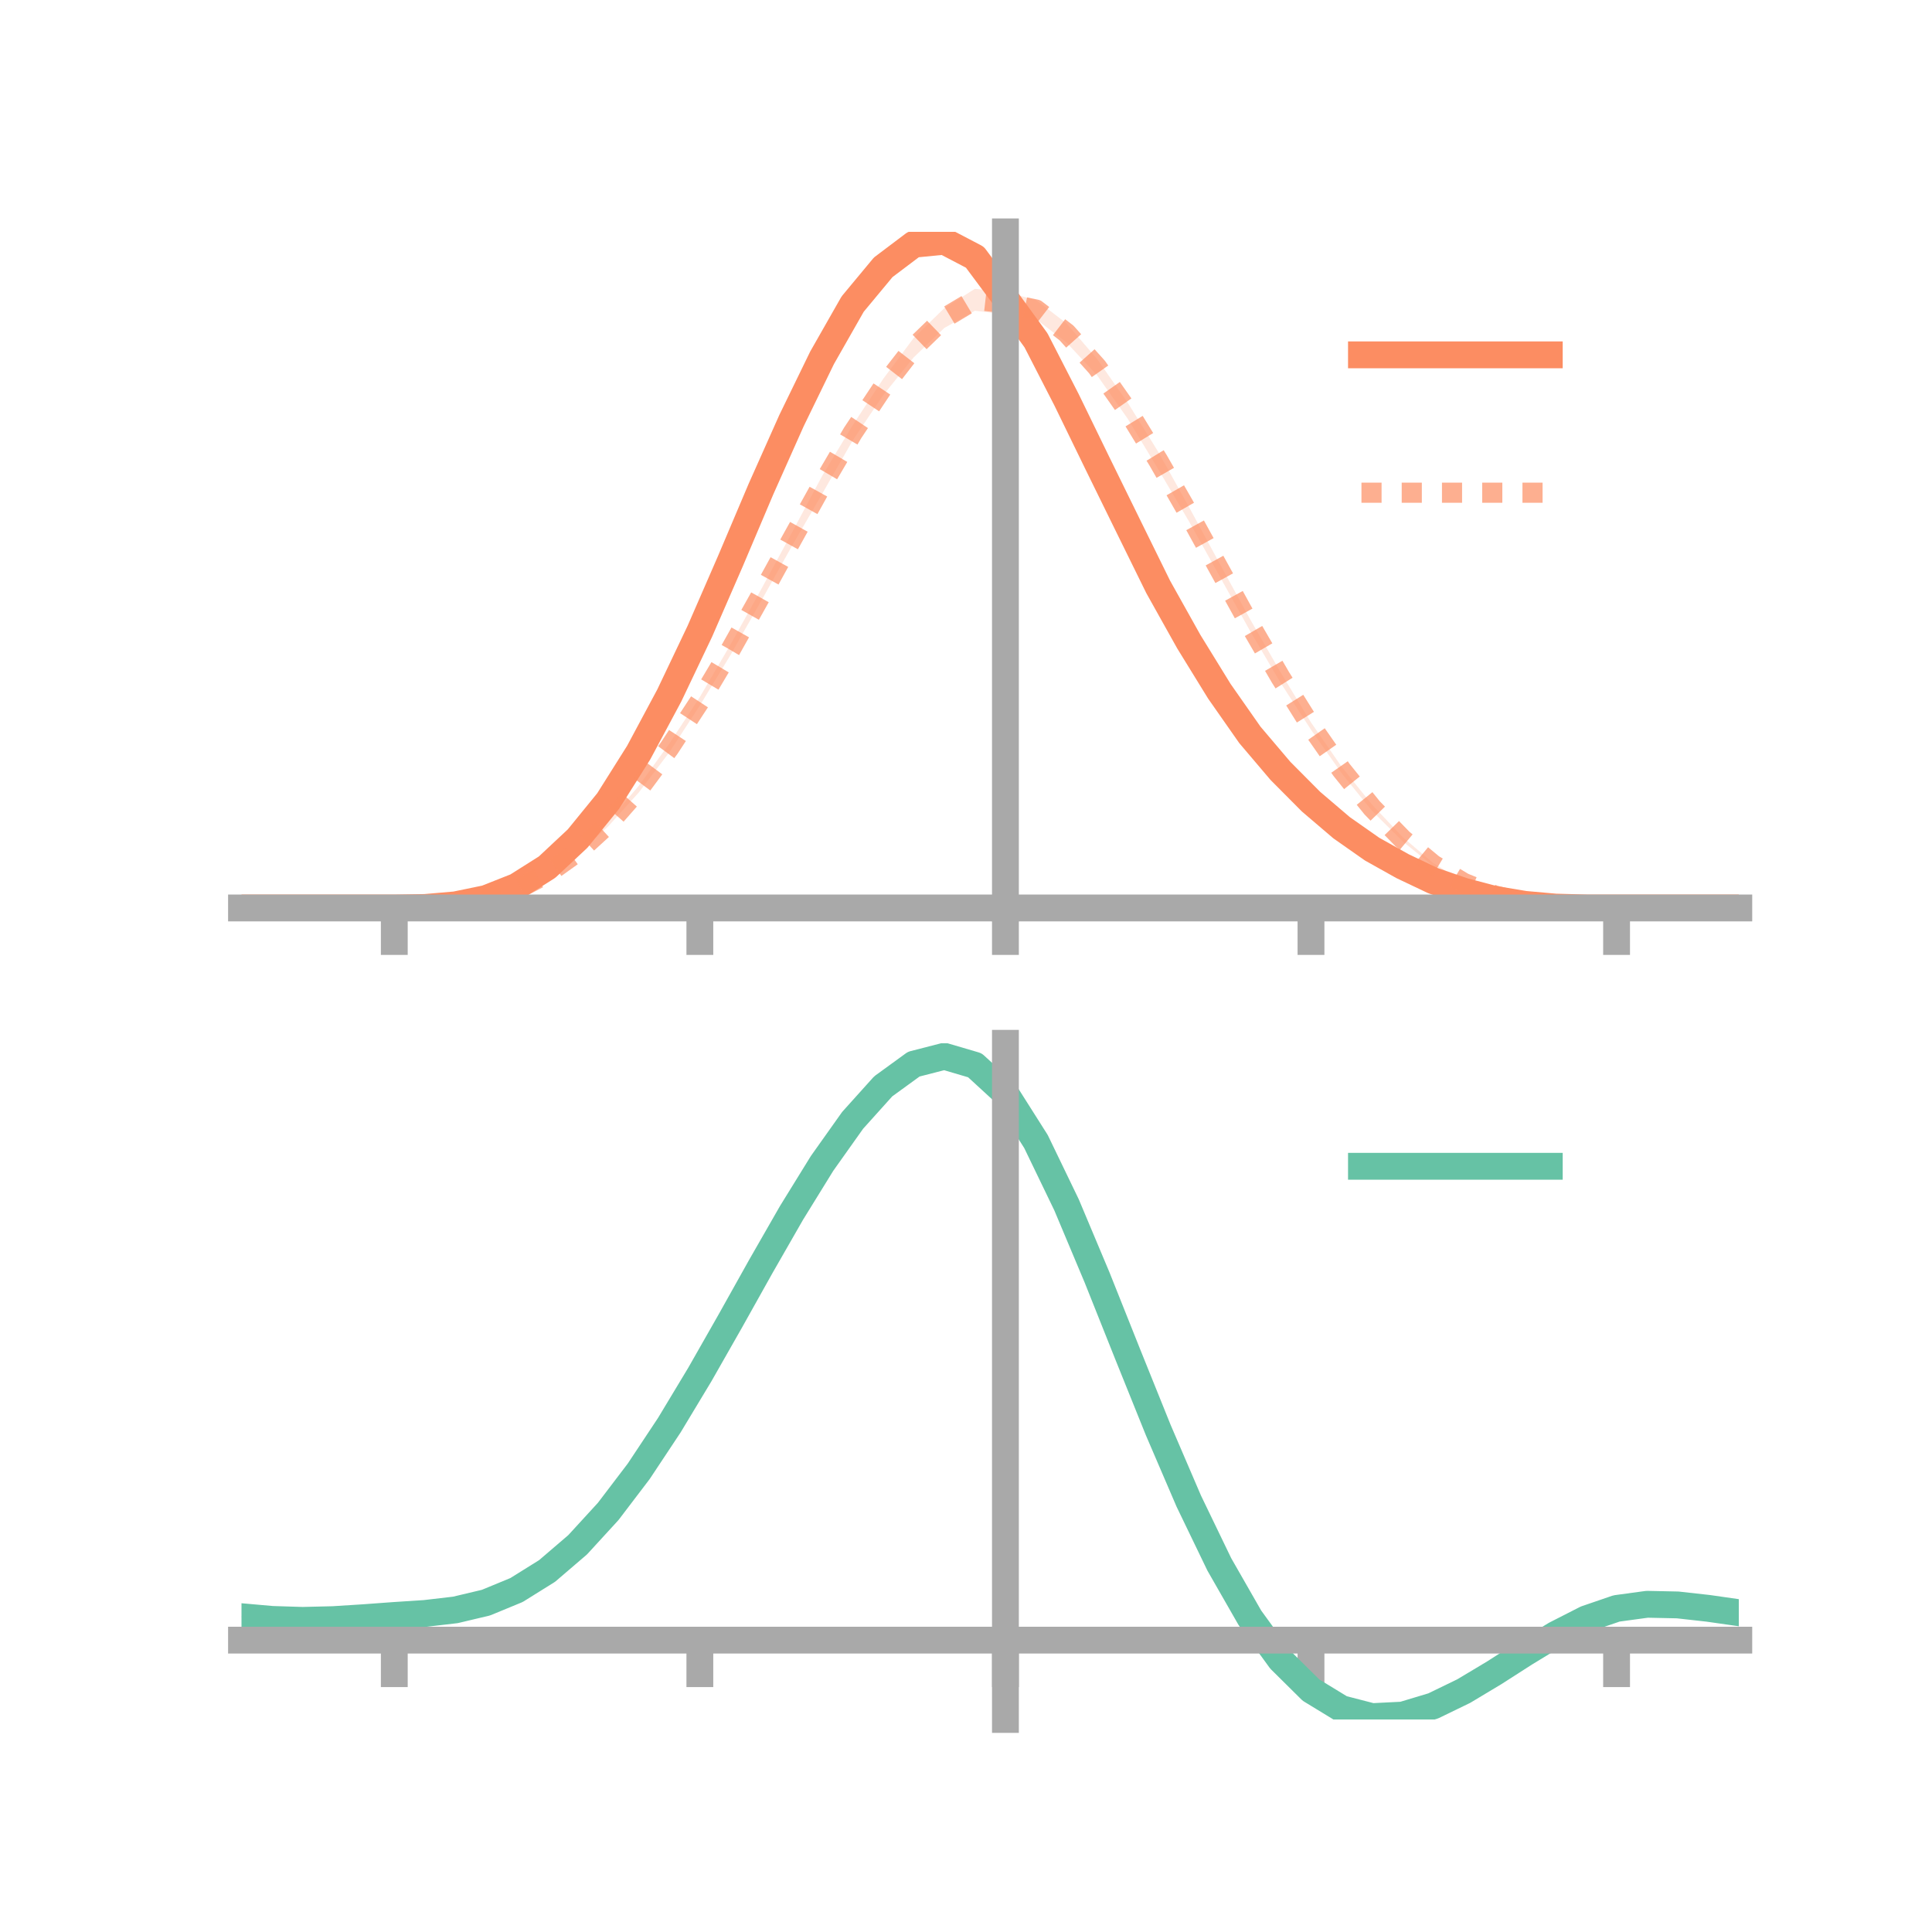 <?xml version="1.0" encoding="utf-8" standalone="no"?>
<!DOCTYPE svg PUBLIC "-//W3C//DTD SVG 1.1//EN"
  "http://www.w3.org/Graphics/SVG/1.1/DTD/svg11.dtd">
<!-- Created with matplotlib (https://matplotlib.org/) -->
<svg height="144pt" version="1.1" viewBox="0 0 144 144" width="144pt" xmlns="http://www.w3.org/2000/svg" xmlns:xlink="http://www.w3.org/1999/xlink">
 <defs>
  <style type="text/css">*{stroke-linecap:butt;stroke-linejoin:round;}</style>
 </defs>
 <g id="figure_1">
  <g id="patch_1">
   <path d="M 0 144 
L 144 144 
L 144 0 
L 0 0 
z
" style="fill:none;"/>
  </g>
  <g id="axes_1">
   <g id="patch_2">
    <path d="M 18 67.68 
L 129.6 67.68 
L 129.6 17.28 
L 18 17.28 
z
" style="fill:none;"/>
   </g>
   <g id="PolyCollection_1">
    <path clip-path="url(#pab878dde82)" d="M 18 67.675 
L 18 67.675 
L 20.278 67.675 
L 22.555 67.675 
L 24.833 67.675 
L 27.11 67.675 
L 29.388 67.675 
L 31.665 67.628 
L 33.943 67.416 
L 36.22 66.918 
L 38.498 65.989 
L 40.776 64.482 
L 43.053 62.344 
L 45.331 59.475 
L 47.608 55.831 
L 49.886 51.43 
L 52.163 46.667 
L 54.441 41.385 
L 56.718 35.96 
L 58.996 30.851 
L 61.273 25.982 
L 63.551 21.987 
L 65.829 19.305 
L 68.106 17.415 
L 70.384 17.28 
L 72.661 18.512 
L 74.939 21.58 
L 77.216 24.777 
L 79.494 29.23 
L 81.771 33.948 
L 84.049 38.517 
L 86.327 43.29 
L 88.604 47.395 
L 90.882 51.124 
L 93.159 54.431 
L 95.437 57.137 
L 97.714 59.505 
L 99.992 61.455 
L 102.269 63.08 
L 104.547 64.428 
L 106.824 65.529 
L 109.102 66.334 
L 111.38 66.948 
L 113.657 67.369 
L 115.935 67.59 
L 118.212 67.663 
L 120.49 67.675 
L 122.767 67.675 
L 125.045 67.675 
L 127.322 67.675 
L 129.6 67.675 
L 129.6 67.675 
L 129.6 67.675 
L 127.322 67.675 
L 125.045 67.675 
L 122.767 67.675 
L 120.49 67.675 
L 118.212 67.68 
L 115.935 67.628 
L 113.657 67.442 
L 111.38 67.106 
L 109.102 66.52 
L 106.824 65.762 
L 104.547 64.7 
L 102.269 63.499 
L 99.992 61.93 
L 97.714 59.992 
L 95.437 57.779 
L 93.159 55.117 
L 90.882 51.916 
L 88.604 48.247 
L 86.327 44.208 
L 84.049 39.719 
L 81.771 35.007 
L 79.494 30.368 
L 77.216 25.949 
L 74.939 22.886 
L 72.661 19.833 
L 70.384 18.683 
L 68.106 18.995 
L 65.829 20.54 
L 63.551 23.344 
L 61.273 27.353 
L 58.996 31.84 
L 56.718 36.946 
L 54.441 42.256 
L 52.163 47.435 
L 49.886 52.241 
L 47.608 56.345 
L 45.331 59.932 
L 43.053 62.657 
L 40.776 64.781 
L 38.498 66.153 
L 36.22 67.026 
L 33.943 67.468 
L 31.665 67.649 
L 29.388 67.675 
L 27.11 67.675 
L 24.833 67.675 
L 22.555 67.675 
L 20.278 67.675 
L 18 67.675 
z
" style="fill:#fc8d62;fill-opacity:0.2;"/>
   </g>
   <g id="PolyCollection_2">
    <path clip-path="url(#pab878dde82)" d="M 18 67.675 
L 18 67.675 
L 20.278 67.675 
L 22.555 67.675 
L 24.833 67.675 
L 27.11 67.675 
L 29.388 67.675 
L 31.665 67.634 
L 33.943 67.451 
L 36.22 66.983 
L 38.498 66.23 
L 40.776 65.009 
L 43.053 63.355 
L 45.331 61.235 
L 47.608 58.575 
L 49.886 55.425 
L 52.163 51.954 
L 54.441 48.051 
L 56.718 43.951 
L 58.996 39.754 
L 61.273 35.481 
L 63.551 31.699 
L 65.829 28.24 
L 68.106 25.184 
L 70.384 22.97 
L 72.661 21.528 
L 74.939 21.765 
L 77.216 22.356 
L 79.494 24.107 
L 81.771 26.759 
L 84.049 30.007 
L 86.327 33.674 
L 88.604 37.762 
L 90.882 41.961 
L 93.159 46.125 
L 95.437 50.091 
L 97.714 53.847 
L 99.992 57.143 
L 102.269 59.978 
L 104.547 62.393 
L 106.824 64.327 
L 109.102 65.706 
L 111.38 66.647 
L 113.657 67.267 
L 115.935 67.555 
L 118.212 67.66 
L 120.49 67.675 
L 122.767 67.675 
L 125.045 67.675 
L 127.322 67.675 
L 129.6 67.675 
L 129.6 67.675 
L 129.6 67.675 
L 127.322 67.675 
L 125.045 67.675 
L 122.767 67.675 
L 120.49 67.675 
L 118.212 67.677 
L 115.935 67.598 
L 113.657 67.355 
L 111.38 66.816 
L 109.102 65.901 
L 106.824 64.552 
L 104.547 62.711 
L 102.269 60.444 
L 99.992 57.631 
L 97.714 54.39 
L 95.437 50.878 
L 93.159 47.004 
L 90.882 42.91 
L 88.604 38.834 
L 86.327 34.974 
L 84.049 31.203 
L 81.771 27.972 
L 79.494 25.53 
L 77.216 23.782 
L 74.939 23.439 
L 72.661 23.16 
L 70.384 24.445 
L 68.106 26.634 
L 65.829 29.452 
L 63.551 32.835 
L 61.273 36.82 
L 58.996 40.749 
L 56.718 44.819 
L 54.441 48.83 
L 52.163 52.584 
L 49.886 56.073 
L 47.608 59.07 
L 45.331 61.593 
L 43.053 63.647 
L 40.776 65.256 
L 38.498 66.382 
L 36.22 67.103 
L 33.943 67.495 
L 31.665 67.652 
L 29.388 67.675 
L 27.11 67.675 
L 24.833 67.675 
L 22.555 67.675 
L 20.278 67.675 
L 18 67.675 
z
" style="fill:#fc8d62;fill-opacity:0.2;"/>
   </g>
   <g id="matplotlib.axis_1">
    <g id="xtick_1">
     <g id="line2d_1">
      <defs>
       <path d="M 0 0 
L 0 3.5 
" id="m0c82a4736a" style="stroke:#a9a9a9;stroke-width:2;"/>
      </defs>
      <g>
       <use style="fill:#a9a9a9;stroke:#a9a9a9;stroke-width:2;" x="29.388" xlink:href="#m0c82a4736a" y="67.675"/>
      </g>
     </g>
    </g>
    <g id="xtick_2">
     <g id="line2d_2">
      <g>
       <use style="fill:#a9a9a9;stroke:#a9a9a9;stroke-width:2;" x="52.163" xlink:href="#m0c82a4736a" y="67.675"/>
      </g>
     </g>
    </g>
    <g id="xtick_3">
     <g id="line2d_3">
      <g>
       <use style="fill:#a9a9a9;stroke:#a9a9a9;stroke-width:2;" x="74.939" xlink:href="#m0c82a4736a" y="67.675"/>
      </g>
     </g>
    </g>
    <g id="xtick_4">
     <g id="line2d_4">
      <g>
       <use style="fill:#a9a9a9;stroke:#a9a9a9;stroke-width:2;" x="97.714" xlink:href="#m0c82a4736a" y="67.675"/>
      </g>
     </g>
    </g>
    <g id="xtick_5">
     <g id="line2d_5">
      <g>
       <use style="fill:#a9a9a9;stroke:#a9a9a9;stroke-width:2;" x="120.49" xlink:href="#m0c82a4736a" y="67.675"/>
      </g>
     </g>
    </g>
   </g>
   <g id="matplotlib.axis_2"/>
   <g id="line2d_6">
    <path clip-path="url(#pab878dde82)" d="M 18 67.675 
L 20.278 67.675 
L 22.555 67.675 
L 24.833 67.675 
L 27.11 67.675 
L 29.388 67.675 
L 31.665 67.639 
L 33.943 67.442 
L 36.22 66.972 
L 38.498 66.071 
L 40.776 64.631 
L 43.053 62.5 
L 45.331 59.704 
L 47.608 56.088 
L 49.886 51.835 
L 52.163 47.051 
L 54.441 41.821 
L 56.718 36.453 
L 58.996 31.346 
L 61.273 26.667 
L 63.551 22.666 
L 65.829 19.923 
L 68.106 18.205 
L 70.384 17.981 
L 72.661 19.172 
L 74.939 22.233 
L 77.216 25.363 
L 79.494 29.799 
L 81.771 34.477 
L 84.049 39.118 
L 86.327 43.749 
L 88.604 47.821 
L 90.882 51.52 
L 93.159 54.774 
L 95.437 57.458 
L 97.714 59.749 
L 99.992 61.692 
L 102.269 63.29 
L 104.547 64.564 
L 106.824 65.645 
L 109.102 66.427 
L 111.38 67.027 
L 113.657 67.406 
L 115.935 67.609 
L 118.212 67.672 
L 120.49 67.675 
L 122.767 67.675 
L 125.045 67.675 
L 127.322 67.675 
L 129.6 67.675 
" style="fill:none;stroke:#fc8d62;stroke-linecap:square;stroke-width:2;"/>
   </g>
   <g id="line2d_7">
    <path clip-path="url(#pab878dde82)" d="M 18 67.675 
L 20.278 67.675 
L 22.555 67.675 
L 24.833 67.675 
L 27.11 67.675 
L 29.388 67.675 
L 31.665 67.643 
L 33.943 67.473 
L 36.22 67.043 
L 38.498 66.306 
L 40.776 65.132 
L 43.053 63.501 
L 45.331 61.414 
L 47.608 58.822 
L 49.886 55.749 
L 52.163 52.269 
L 54.441 48.441 
L 56.718 44.385 
L 58.996 40.251 
L 61.273 36.151 
L 63.551 32.267 
L 65.829 28.846 
L 68.106 25.909 
L 70.384 23.707 
L 72.661 22.344 
L 74.939 22.602 
L 77.216 23.069 
L 79.494 24.818 
L 81.771 27.365 
L 84.049 30.605 
L 86.327 34.324 
L 88.604 38.298 
L 90.882 42.436 
L 93.159 46.565 
L 95.437 50.484 
L 97.714 54.119 
L 99.992 57.387 
L 102.269 60.211 
L 104.547 62.552 
L 106.824 64.44 
L 109.102 65.804 
L 111.38 66.731 
L 113.657 67.311 
L 115.935 67.577 
L 118.212 67.668 
L 120.49 67.675 
L 122.767 67.675 
L 125.045 67.675 
L 127.322 67.675 
L 129.6 67.675 
" style="fill:none;stroke:#fc8d62;stroke-dasharray:1.5,1.5;stroke-dashoffset:0;stroke-opacity:0.7;stroke-width:1.5;"/>
   </g>
   <g id="patch_3">
    <path d="M 74.939 67.68 
L 74.939 17.28 
" style="fill:none;stroke:#a9a9a9;stroke-linecap:square;stroke-linejoin:miter;stroke-width:2;"/>
   </g>
   <g id="patch_4">
    <path d="M 129.6 67.68 
L 129.6 17.28 
" style="fill:none;"/>
   </g>
   <g id="patch_5">
    <path d="M 18 67.675 
L 129.6 67.675 
" style="fill:none;stroke:#a9a9a9;stroke-linecap:square;stroke-linejoin:miter;stroke-width:2;"/>
   </g>
   <g id="patch_6">
    <path d="M 18 17.28 
L 129.6 17.28 
" style="fill:none;"/>
   </g>
   <g id="legend_1">
    <g id="line2d_8">
     <path d="M 101.475 26.449 
L 115.475 26.449 
" style="fill:none;stroke:#fc8d62;stroke-linecap:square;stroke-width:2;"/>
    </g>
    <g id="line2d_9"/>
    <g id="text_1">
     <!--   -->
     <g transform="translate(121.075 28.899)scale(0.07 -0.07)">
      <defs>
       <path id="DejaVuSans-32"/>
      </defs>
      <use xlink:href="#DejaVuSans-32"/>
     </g>
    </g>
    <g id="line2d_10">
     <path d="M 101.475 36.724 
L 115.475 36.724 
" style="fill:none;stroke:#fc8d62;stroke-dasharray:1.5,1.5;stroke-dashoffset:0;stroke-opacity:0.7;stroke-width:1.5;"/>
    </g>
    <g id="line2d_11"/>
    <g id="text_2">
     <!--   -->
     <g transform="translate(121.075 39.174)scale(0.07 -0.07)">
      <use xlink:href="#DejaVuSans-32"/>
     </g>
    </g>
   </g>
  </g>
  <g id="axes_2">
   <g id="patch_7">
    <path d="M 18 128.16 
L 129.6 128.16 
L 129.6 77.76 
L 18 77.76 
z
" style="fill:none;"/>
   </g>
   <g id="PolyCollection_3">
    <path clip-path="url(#p21a621907f)" d="M 18 120.543 
L 18 120.458 
L 20.278 120.669 
L 22.555 120.742 
L 24.833 120.681 
L 27.11 120.527 
L 29.388 120.352 
L 31.665 120.198 
L 33.943 119.927 
L 36.22 119.38 
L 38.498 118.43 
L 40.776 116.987 
L 43.053 114.999 
L 45.331 112.456 
L 47.608 109.391 
L 49.886 105.872 
L 52.163 101.999 
L 54.441 97.901 
L 56.718 93.733 
L 58.996 89.67 
L 61.273 85.901 
L 63.551 82.624 
L 65.829 80.042 
L 68.106 78.355 
L 70.384 77.76 
L 72.661 78.441 
L 74.939 80.566 
L 77.216 84.213 
L 79.494 89.004 
L 81.771 94.503 
L 84.049 100.305 
L 86.327 106.05 
L 88.604 111.44 
L 90.882 116.24 
L 93.159 120.282 
L 95.437 123.462 
L 97.714 125.742 
L 99.992 127.142 
L 102.269 127.734 
L 104.547 127.626 
L 106.824 126.954 
L 109.102 125.867 
L 111.38 124.526 
L 113.657 123.093 
L 115.935 121.726 
L 118.212 120.579 
L 120.49 119.802 
L 122.767 119.493 
L 125.045 119.546 
L 127.322 119.808 
L 129.6 120.147 
L 129.6 120.258 
L 129.6 120.258 
L 127.322 119.943 
L 125.045 119.698 
L 122.767 119.655 
L 120.49 119.966 
L 118.212 120.751 
L 115.935 121.927 
L 113.657 123.34 
L 111.38 124.826 
L 109.102 126.217 
L 106.824 127.343 
L 104.547 128.04 
L 102.269 128.16 
L 99.992 127.577 
L 97.714 126.198 
L 95.437 123.97 
L 93.159 120.88 
L 90.882 116.968 
L 88.604 112.328 
L 86.327 107.115 
L 84.049 101.555 
L 81.771 95.934 
L 79.494 90.6 
L 77.216 85.951 
L 74.939 82.414 
L 72.661 80.357 
L 70.384 79.7 
L 68.106 80.276 
L 65.829 81.9 
L 63.551 84.382 
L 61.273 87.524 
L 58.996 91.131 
L 56.718 95.013 
L 54.441 98.988 
L 52.163 102.893 
L 49.886 106.58 
L 47.608 109.931 
L 45.331 112.852 
L 43.053 115.282 
L 40.776 117.194 
L 38.498 118.594 
L 36.22 119.524 
L 33.943 120.06 
L 31.665 120.321 
L 29.388 120.462 
L 27.11 120.621 
L 24.833 120.756 
L 22.555 120.804 
L 20.278 120.734 
L 18 120.543 
z
" style="fill:#66c2a5;fill-opacity:0.2;"/>
   </g>
   <g id="matplotlib.axis_3">
    <g id="xtick_6">
     <g id="line2d_12">
      <g>
       <use style="fill:#a9a9a9;stroke:#a9a9a9;stroke-width:2;" x="29.388" xlink:href="#m0c82a4736a" y="122.246"/>
      </g>
     </g>
    </g>
    <g id="xtick_7">
     <g id="line2d_13">
      <g>
       <use style="fill:#a9a9a9;stroke:#a9a9a9;stroke-width:2;" x="52.163" xlink:href="#m0c82a4736a" y="122.246"/>
      </g>
     </g>
    </g>
    <g id="xtick_8">
     <g id="line2d_14">
      <g>
       <use style="fill:#a9a9a9;stroke:#a9a9a9;stroke-width:2;" x="74.939" xlink:href="#m0c82a4736a" y="122.246"/>
      </g>
     </g>
    </g>
    <g id="xtick_9">
     <g id="line2d_15">
      <g>
       <use style="fill:#a9a9a9;stroke:#a9a9a9;stroke-width:2;" x="97.714" xlink:href="#m0c82a4736a" y="122.246"/>
      </g>
     </g>
    </g>
    <g id="xtick_10">
     <g id="line2d_16">
      <g>
       <use style="fill:#a9a9a9;stroke:#a9a9a9;stroke-width:2;" x="120.49" xlink:href="#m0c82a4736a" y="122.246"/>
      </g>
     </g>
    </g>
   </g>
   <g id="matplotlib.axis_4"/>
   <g id="line2d_17">
    <path clip-path="url(#p21a621907f)" d="M 18 120.5 
L 20.278 120.702 
L 22.555 120.773 
L 24.833 120.718 
L 27.11 120.574 
L 29.388 120.407 
L 31.665 120.259 
L 33.943 119.993 
L 36.22 119.452 
L 38.498 118.512 
L 40.776 117.091 
L 43.053 115.14 
L 45.331 112.654 
L 47.608 109.661 
L 49.886 106.226 
L 52.163 102.446 
L 54.441 98.445 
L 56.718 94.373 
L 58.996 90.4 
L 61.273 86.712 
L 63.551 83.503 
L 65.829 80.971 
L 68.106 79.316 
L 70.384 78.73 
L 72.661 79.399 
L 74.939 81.49 
L 77.216 85.082 
L 79.494 89.802 
L 81.771 95.219 
L 84.049 100.93 
L 86.327 106.583 
L 88.604 111.884 
L 90.882 116.604 
L 93.159 120.581 
L 95.437 123.716 
L 97.714 125.97 
L 99.992 127.359 
L 102.269 127.947 
L 104.547 127.833 
L 106.824 127.148 
L 109.102 126.042 
L 111.38 124.676 
L 113.657 123.216 
L 115.935 121.827 
L 118.212 120.665 
L 120.49 119.884 
L 122.767 119.574 
L 125.045 119.622 
L 127.322 119.876 
L 129.6 120.202 
" style="fill:none;stroke:#66c2a5;stroke-linecap:square;stroke-width:2;"/>
   </g>
   <g id="patch_8">
    <path d="M 74.939 128.16 
L 74.939 77.76 
" style="fill:none;stroke:#a9a9a9;stroke-linecap:square;stroke-linejoin:miter;stroke-width:2;"/>
   </g>
   <g id="patch_9">
    <path d="M 129.6 128.16 
L 129.6 77.76 
" style="fill:none;"/>
   </g>
   <g id="patch_10">
    <path d="M 18 122.246 
L 129.6 122.246 
" style="fill:none;stroke:#a9a9a9;stroke-linecap:square;stroke-linejoin:miter;stroke-width:2;"/>
   </g>
   <g id="patch_11">
    <path d="M 18 77.76 
L 129.6 77.76 
" style="fill:none;"/>
   </g>
   <g id="legend_2">
    <g id="line2d_18">
     <path d="M 101.475 86.929 
L 115.475 86.929 
" style="fill:none;stroke:#66c2a5;stroke-linecap:square;stroke-width:2;"/>
    </g>
    <g id="line2d_19"/>
    <g id="text_3">
     <!--   -->
     <g transform="translate(121.075 89.379)scale(0.07 -0.07)">
      <use xlink:href="#DejaVuSans-32"/>
     </g>
    </g>
   </g>
  </g>
 </g>
 <defs>
  <clipPath id="pab878dde82">
   <rect height="50.4" width="111.6" x="18" y="17.28"/>
  </clipPath>
  <clipPath id="p21a621907f">
   <rect height="50.4" width="111.6" x="18" y="77.76"/>
  </clipPath>
 </defs>
</svg>
